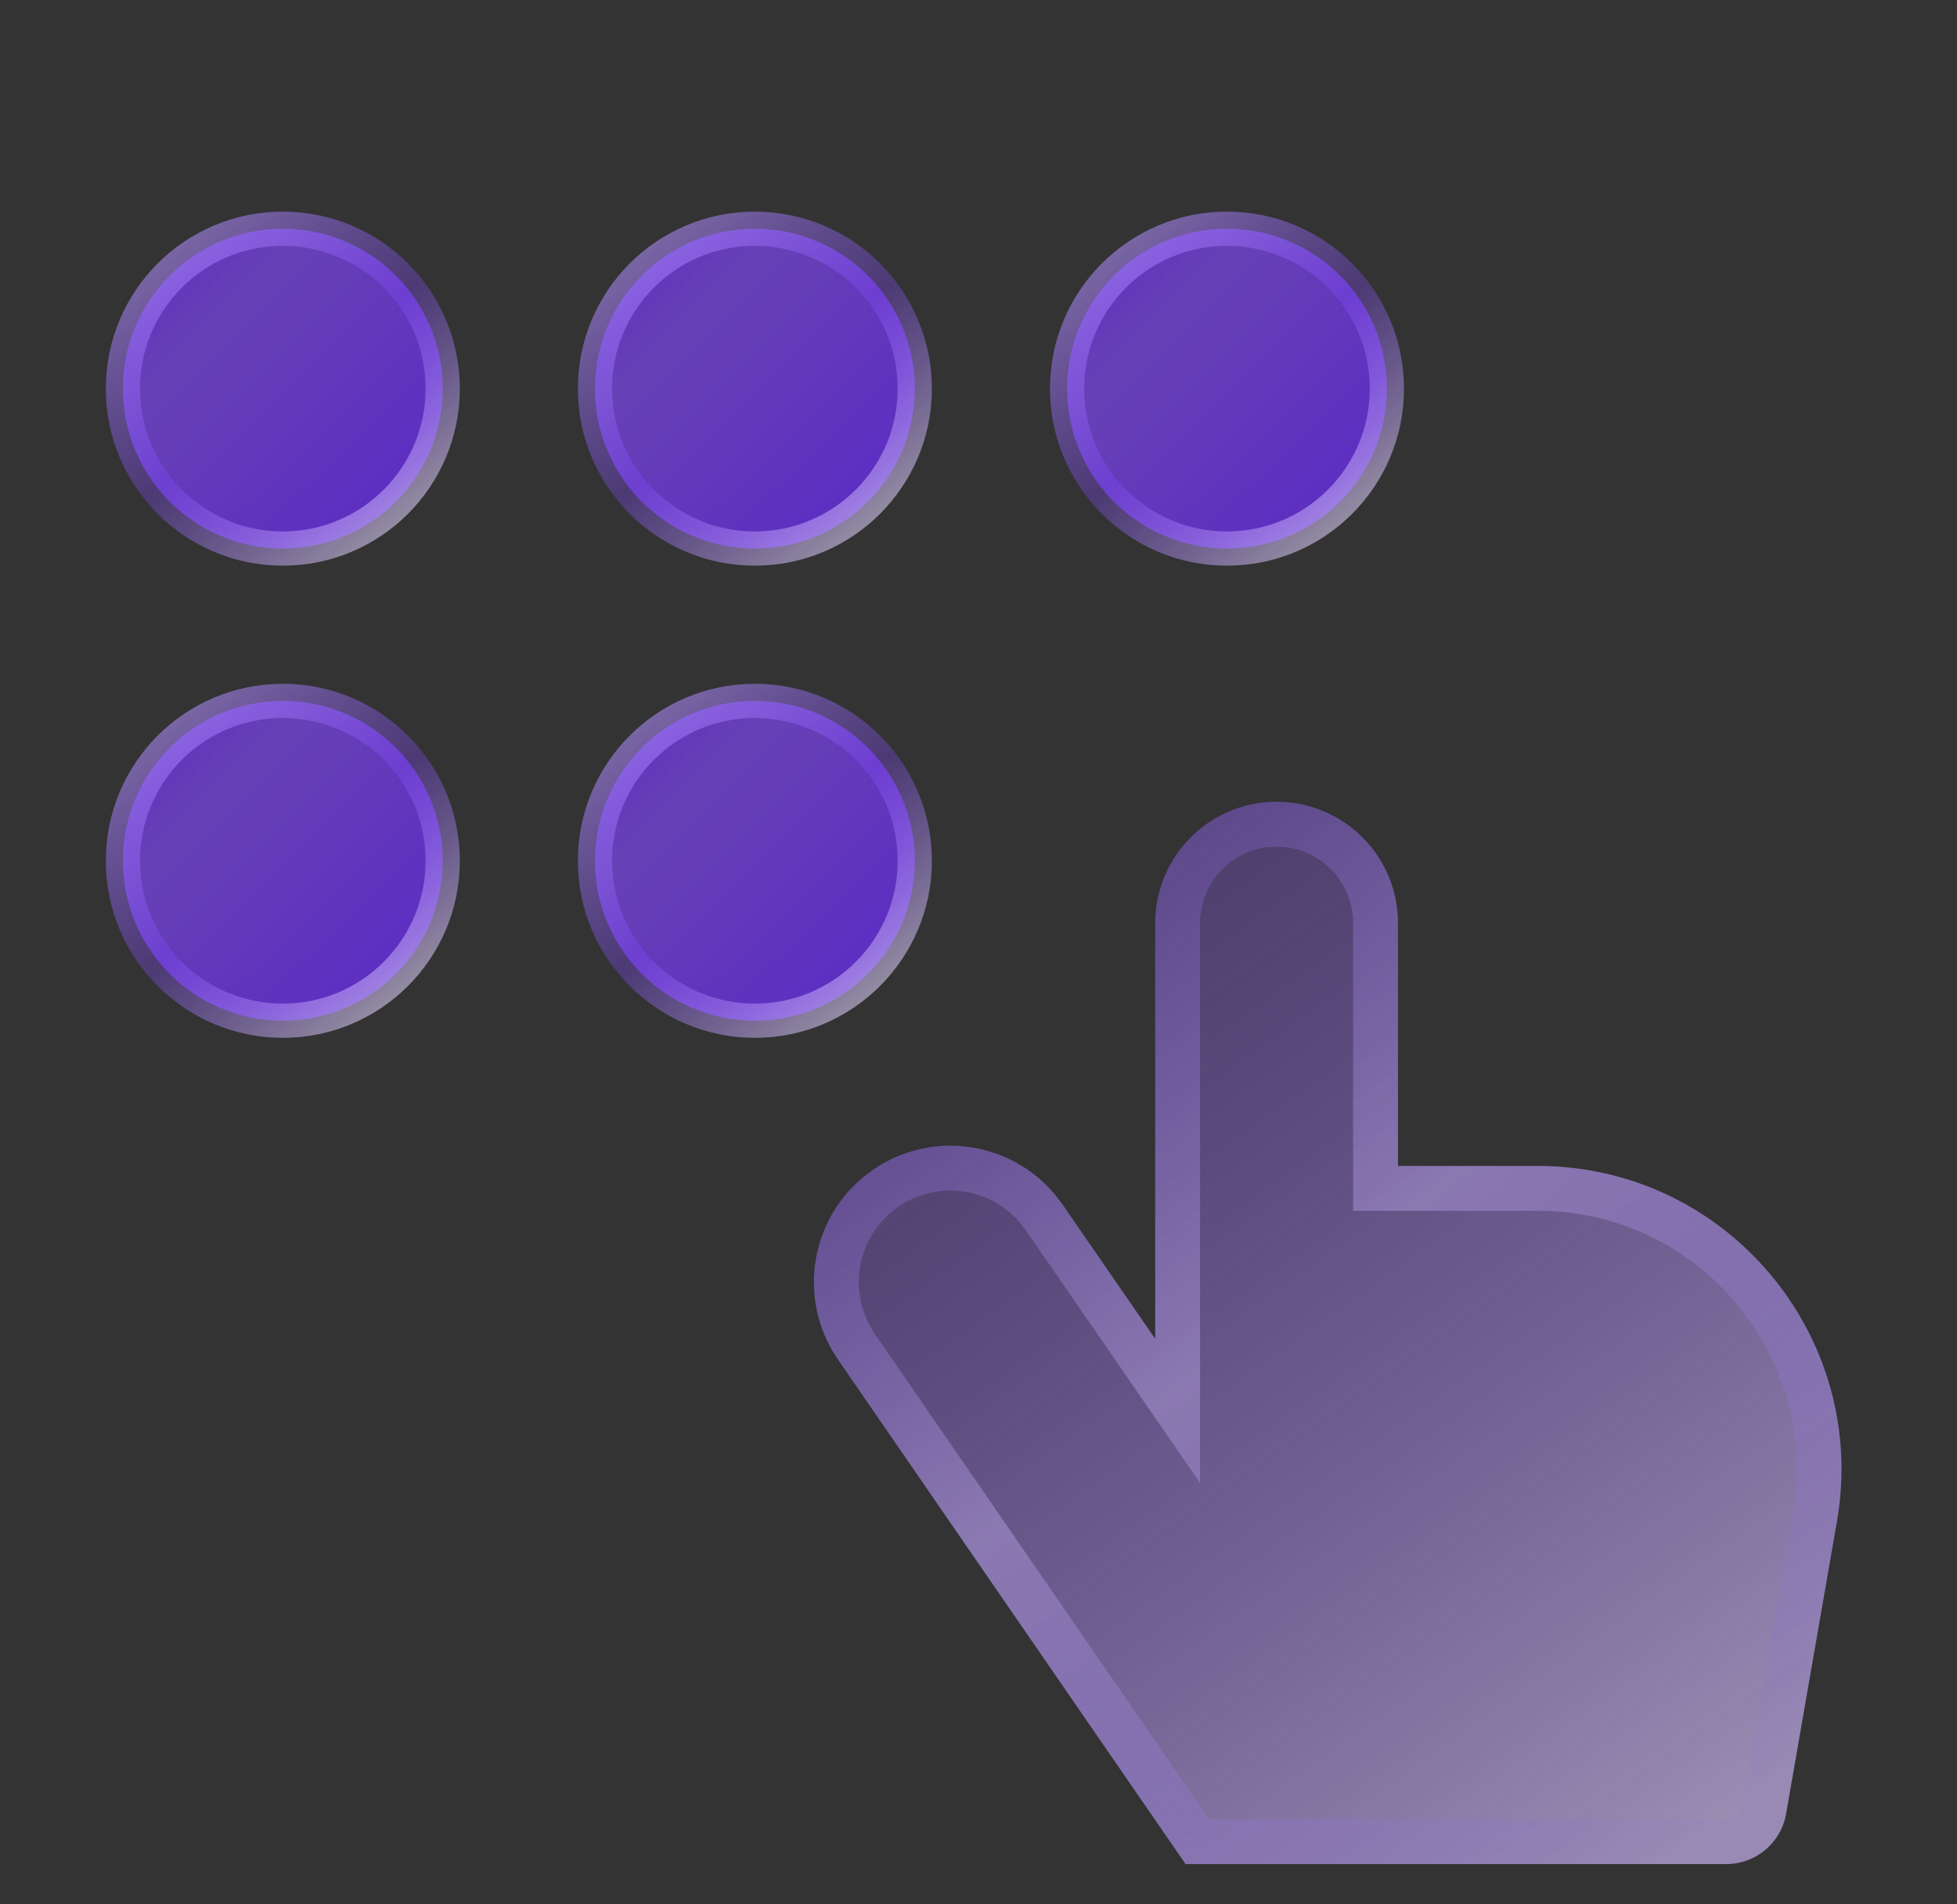 <svg width="37" height="36" viewBox="0 0 37 36" fill="none" xmlns="http://www.w3.org/2000/svg">
<rect x="0" y="0" width="37" height="36" fill="#333333" stroke="none"/>
<path d="M24.136 15.157C25.404 15.157 26.431 16.184 26.431 17.452V22.042H29.076C32.638 22.042 35.34 25.254 34.73 28.763L33.769 34.288C33.673 34.838 33.196 35.239 32.638 35.239H22.415L15.844 25.702C15.036 24.529 15.331 22.923 16.503 22.115C17.676 21.306 19.282 21.601 20.091 22.774L21.841 25.311V17.452C21.841 16.184 22.869 15.157 24.136 15.157Z" fill="url(#paint0_linear_4803_20243)" fill-opacity="0.72"/>
<path d="M24.136 15.581C25.169 15.581 26.007 16.418 26.007 17.452V22.466H29.077C32.272 22.466 34.72 25.258 34.356 28.387L34.312 28.691L33.351 34.215C33.291 34.562 32.99 34.815 32.638 34.815H22.637L16.193 25.461C15.56 24.543 15.737 23.306 16.569 22.598L16.744 22.464C17.662 21.831 18.9 22.007 19.608 22.839L19.742 23.014L21.492 25.551L22.265 26.672V17.452C22.265 16.483 23.001 15.686 23.945 15.59L24.136 15.581Z" stroke="url(#paint1_linear_4803_20243)" stroke-opacity="0.48" stroke-width="0.848"/>
<circle opacity="0.8" cx="5.347" cy="7.347" r="3.023" fill="url(#paint2_linear_4803_20243)" stroke="url(#paint3_linear_4803_20243)" stroke-width="0.647"/>
<circle opacity="0.8" cx="5.347" cy="16.273" r="3.023" fill="url(#paint4_linear_4803_20243)" stroke="url(#paint5_linear_4803_20243)" stroke-width="0.647"/>
<circle opacity="0.8" cx="14.272" cy="7.347" r="3.023" fill="url(#paint6_linear_4803_20243)" stroke="url(#paint7_linear_4803_20243)" stroke-width="0.647"/>
<circle opacity="0.8" cx="14.272" cy="16.273" r="3.023" fill="url(#paint8_linear_4803_20243)" stroke="url(#paint9_linear_4803_20243)" stroke-width="0.647"/>
<circle opacity="0.8" cx="23.198" cy="7.347" r="3.023" fill="url(#paint10_linear_4803_20243)" stroke="url(#paint11_linear_4803_20243)" stroke-width="0.647"/>
<defs>
<linearGradient id="paint0_linear_4803_20243" x1="16.135" y1="15.157" x2="30.791" y2="35.749" gradientUnits="userSpaceOnUse">
<stop stop-color="#8349FF" stop-opacity="0.28"/>
<stop offset="1" stop-color="#D0BEF7" stop-opacity="0.9"/>
</linearGradient>
<linearGradient id="paint1_linear_4803_20243" x1="15.886" y1="15.157" x2="31.293" y2="35.327" gradientUnits="userSpaceOnUse">
<stop stop-color="#8349FF" stop-opacity="0.3"/>
<stop offset="0.5" stop-color="#D1BCFF" stop-opacity="0.73"/>
<stop offset="1" stop-color="#8349FF" stop-opacity="0.08"/>
</linearGradient>
<linearGradient id="paint2_linear_4803_20243" x1="2.086" y1="4.158" x2="8.492" y2="10.694" gradientUnits="userSpaceOnUse">
<stop stop-color="#6821FF" stop-opacity="0.9"/>
<stop offset="0.303" stop-color="#8349FF" stop-opacity="0.8"/>
<stop offset="1" stop-color="#6821FF" stop-opacity="0.9"/>
</linearGradient>
<linearGradient id="paint3_linear_4803_20243" x1="2.761" y1="4" x2="8.086" y2="10.694" gradientUnits="userSpaceOnUse">
<stop stop-color="#BEA0FF" stop-opacity="0.77"/>
<stop offset="0.5" stop-color="#8349FF" stop-opacity="0.4"/>
<stop offset="1" stop-color="white" stop-opacity="0.77"/>
</linearGradient>
<linearGradient id="paint4_linear_4803_20243" x1="2.086" y1="13.083" x2="8.492" y2="19.62" gradientUnits="userSpaceOnUse">
<stop stop-color="#6821FF" stop-opacity="0.9"/>
<stop offset="0.303" stop-color="#8349FF" stop-opacity="0.8"/>
<stop offset="1" stop-color="#6821FF" stop-opacity="0.9"/>
</linearGradient>
<linearGradient id="paint5_linear_4803_20243" x1="2.761" y1="12.925" x2="8.086" y2="19.62" gradientUnits="userSpaceOnUse">
<stop stop-color="#BEA0FF" stop-opacity="0.77"/>
<stop offset="0.5" stop-color="#8349FF" stop-opacity="0.4"/>
<stop offset="1" stop-color="white" stop-opacity="0.77"/>
</linearGradient>
<linearGradient id="paint6_linear_4803_20243" x1="11.011" y1="4.158" x2="17.417" y2="10.694" gradientUnits="userSpaceOnUse">
<stop stop-color="#6821FF" stop-opacity="0.9"/>
<stop offset="0.303" stop-color="#8349FF" stop-opacity="0.8"/>
<stop offset="1" stop-color="#6821FF" stop-opacity="0.9"/>
</linearGradient>
<linearGradient id="paint7_linear_4803_20243" x1="11.686" y1="4" x2="17.011" y2="10.694" gradientUnits="userSpaceOnUse">
<stop stop-color="#BEA0FF" stop-opacity="0.77"/>
<stop offset="0.5" stop-color="#8349FF" stop-opacity="0.4"/>
<stop offset="1" stop-color="white" stop-opacity="0.77"/>
</linearGradient>
<linearGradient id="paint8_linear_4803_20243" x1="11.011" y1="13.083" x2="17.417" y2="19.62" gradientUnits="userSpaceOnUse">
<stop stop-color="#6821FF" stop-opacity="0.9"/>
<stop offset="0.303" stop-color="#8349FF" stop-opacity="0.8"/>
<stop offset="1" stop-color="#6821FF" stop-opacity="0.9"/>
</linearGradient>
<linearGradient id="paint9_linear_4803_20243" x1="11.686" y1="12.925" x2="17.011" y2="19.62" gradientUnits="userSpaceOnUse">
<stop stop-color="#BEA0FF" stop-opacity="0.77"/>
<stop offset="0.5" stop-color="#8349FF" stop-opacity="0.4"/>
<stop offset="1" stop-color="white" stop-opacity="0.77"/>
</linearGradient>
<linearGradient id="paint10_linear_4803_20243" x1="19.936" y1="4.158" x2="26.342" y2="10.694" gradientUnits="userSpaceOnUse">
<stop stop-color="#6821FF" stop-opacity="0.9"/>
<stop offset="0.303" stop-color="#8349FF" stop-opacity="0.8"/>
<stop offset="1" stop-color="#6821FF" stop-opacity="0.9"/>
</linearGradient>
<linearGradient id="paint11_linear_4803_20243" x1="20.611" y1="4" x2="25.936" y2="10.694" gradientUnits="userSpaceOnUse">
<stop stop-color="#BEA0FF" stop-opacity="0.77"/>
<stop offset="0.5" stop-color="#8349FF" stop-opacity="0.4"/>
<stop offset="1" stop-color="white" stop-opacity="0.77"/>
</linearGradient>
</defs>
</svg>
